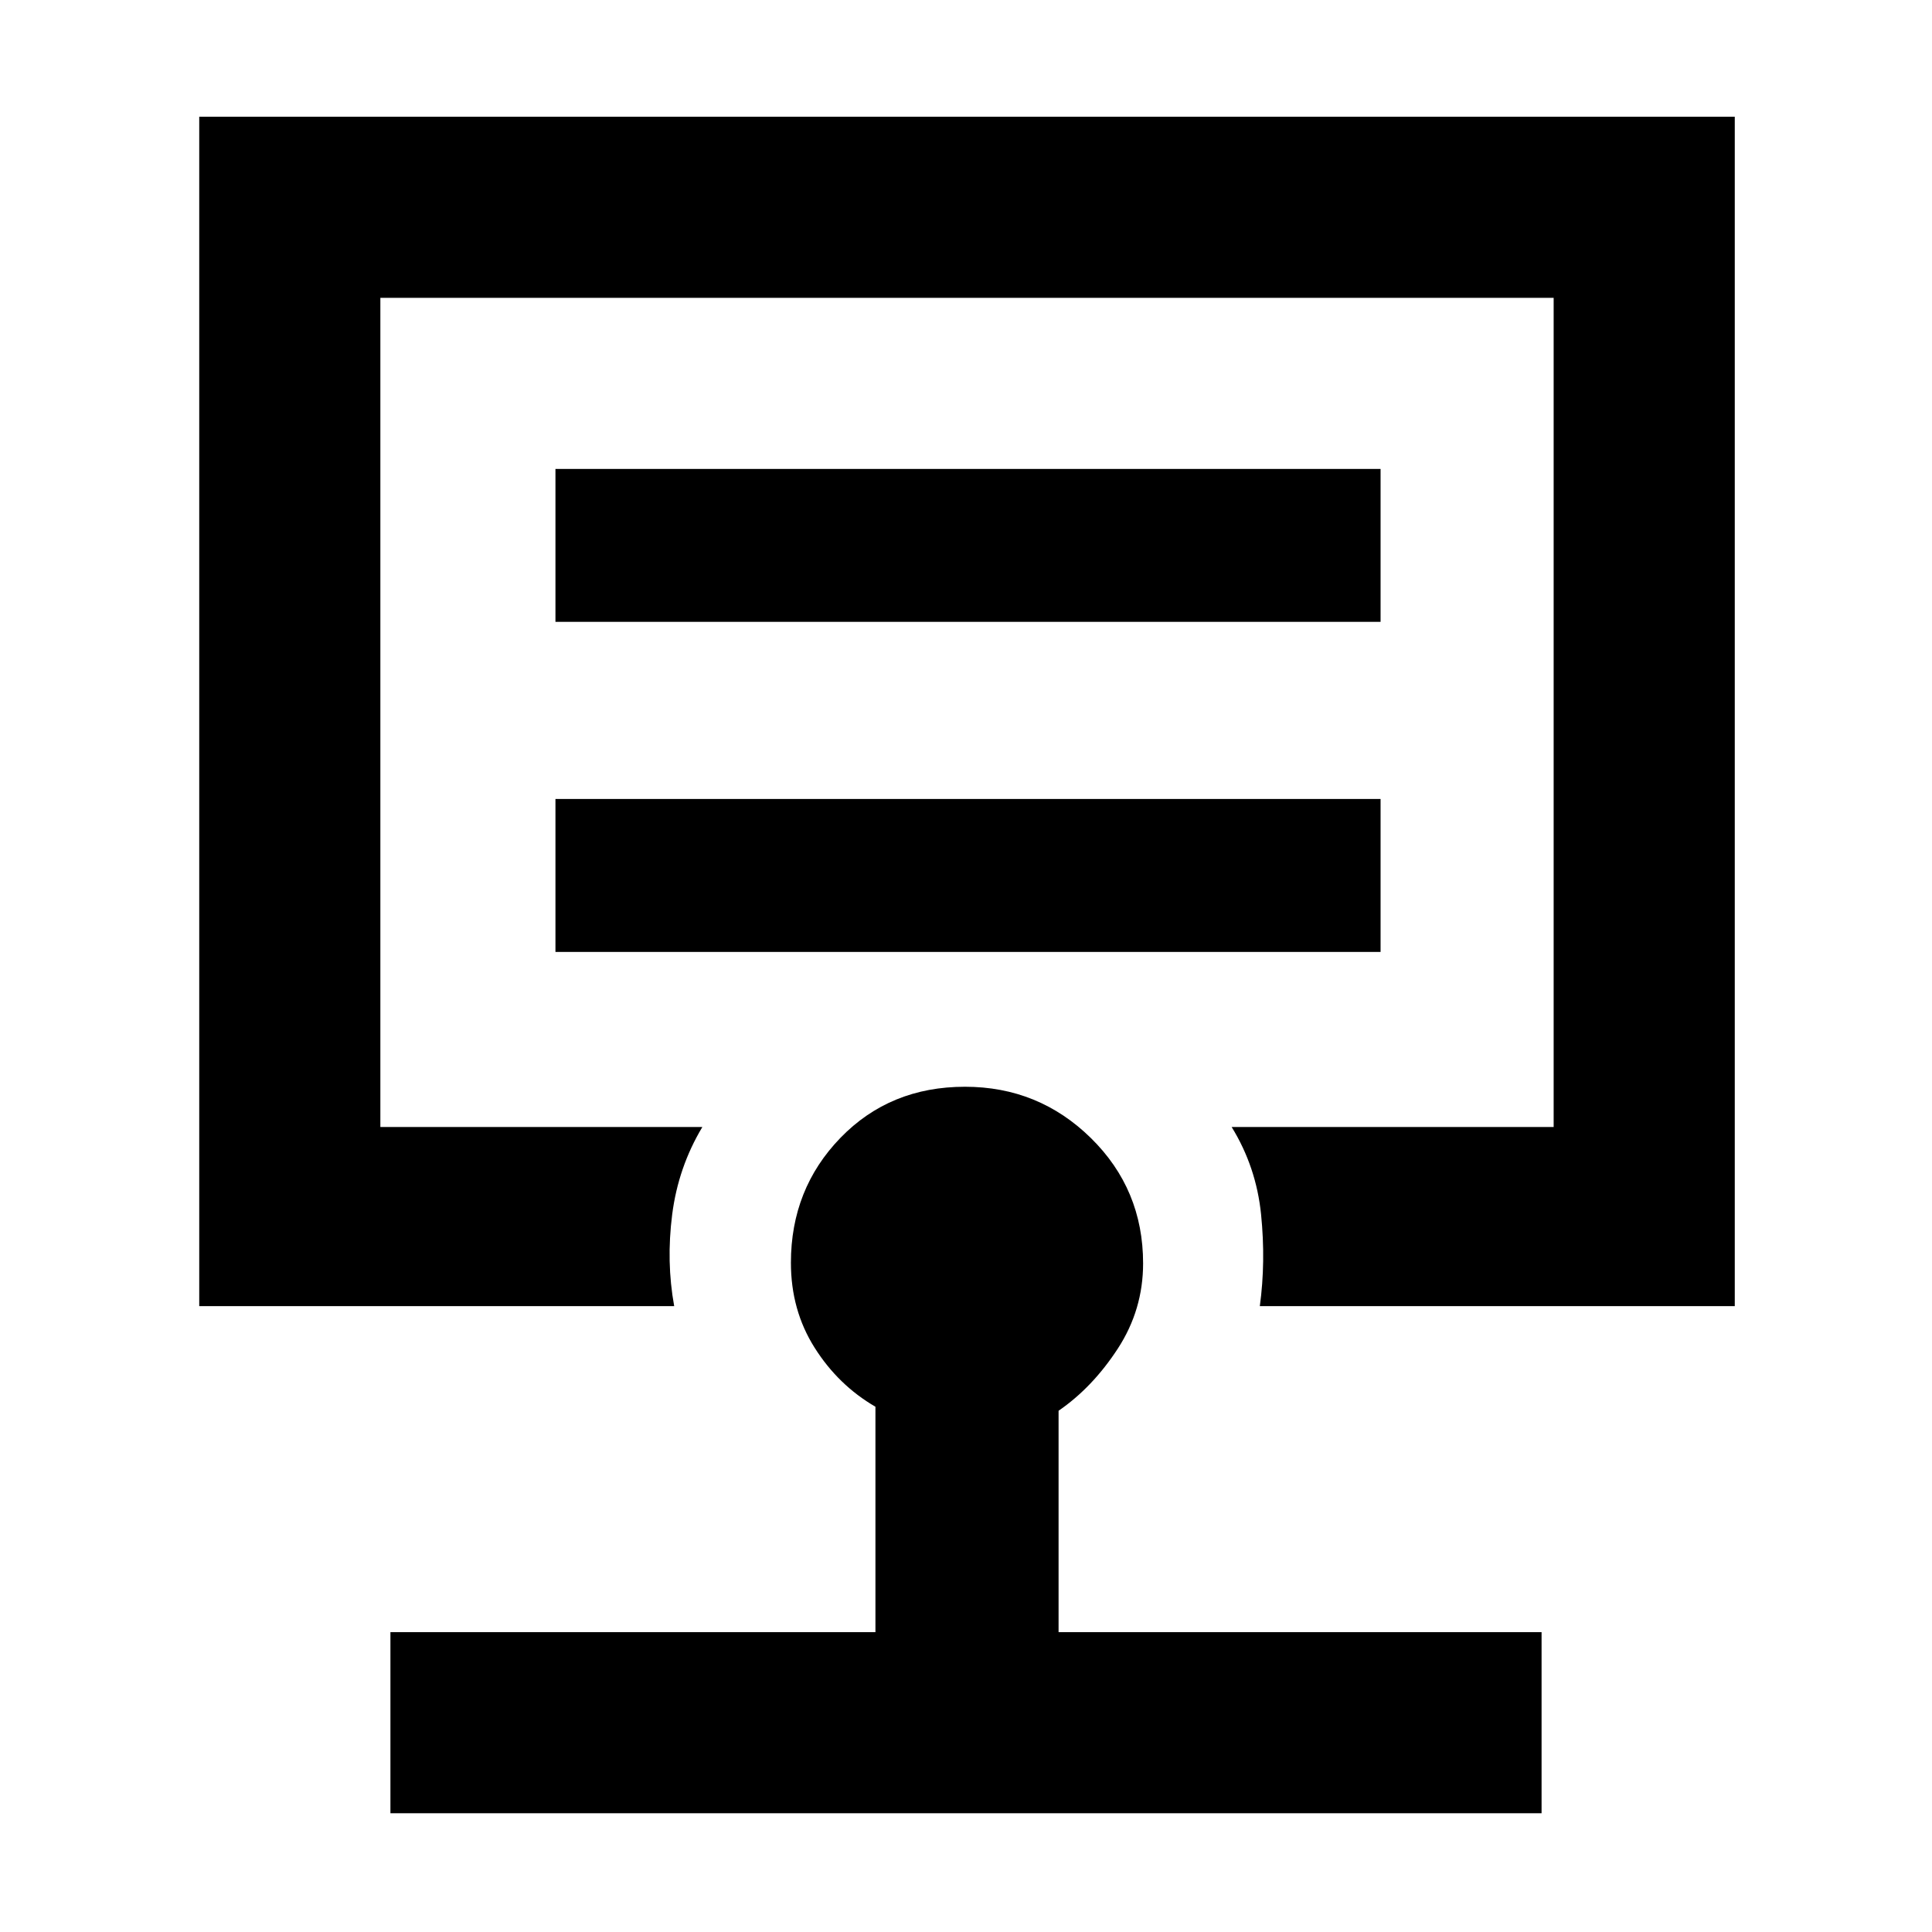 <svg xmlns="http://www.w3.org/2000/svg" height="48" viewBox="0 -960 960 960" width="48"><path d="M480-607ZM194-59v-90h241v-112q-18.45-10.7-30.22-29.33Q393-308.95 393-332.54q0-36.65 24.6-62.06 24.61-25.4 61.9-25.4 36.61 0 62.56 25.49Q568-369.02 568-332.24q0 23.04-12.55 42.33Q542.9-270.63 526-259v110h240v90H194ZM99-311v-591h763v591H626q3-22 .62-45.58Q624.23-380.15 612-400h160v-412H189v412h160q-12 20-15 43.5t1 45.5H99Zm177-176h410v-76H276v76Zm0-164h410v-76H276v76Z"/></svg>